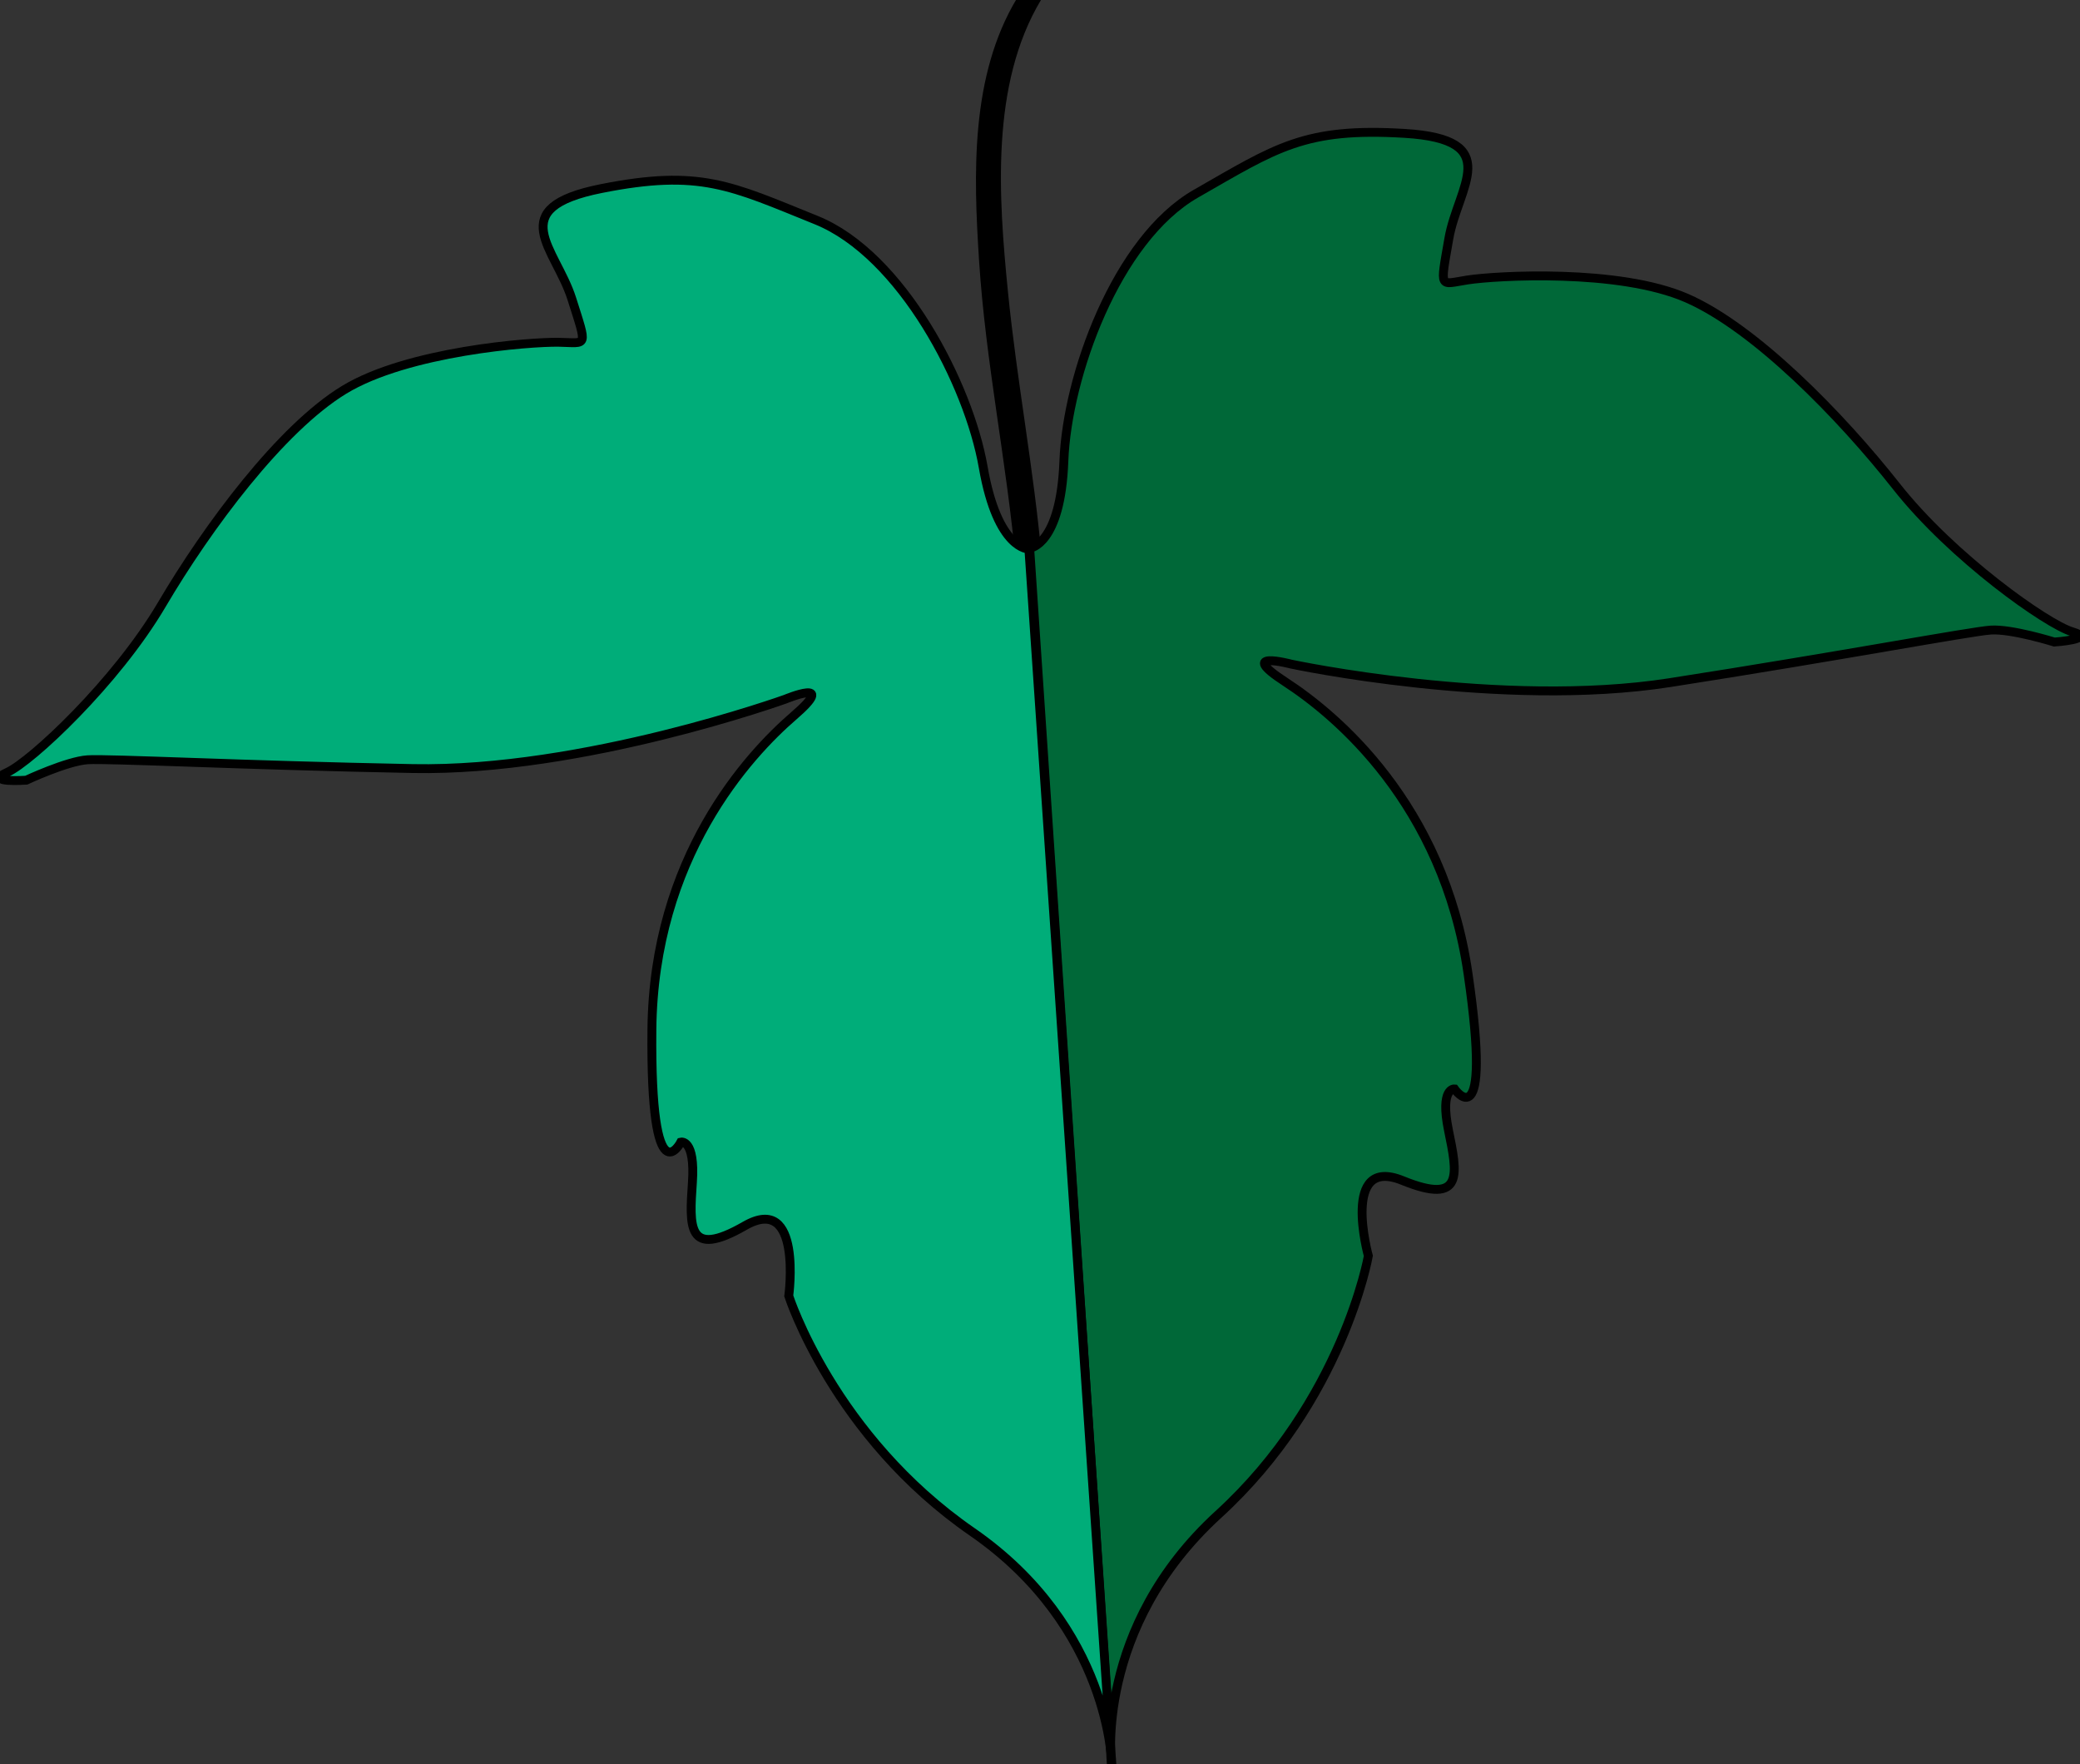 <?xml version="1.0" encoding="utf-8"?>
<!-- Generator: Adobe Illustrator 16.0.0, SVG Export Plug-In . SVG Version: 6.00 Build 0)  -->
<!DOCTYPE svg PUBLIC "-//W3C//DTD SVG 1.1//EN" "http://www.w3.org/Graphics/SVG/1.1/DTD/svg11.dtd">
<svg version="1.1" id="Layer_1" xmlns="http://www.w3.org/2000/svg" xmlns:xlink="http://www.w3.org/1999/xlink" x="0px" y="0px"
	 width="234.417px" height="198.798px" viewBox="2.89 17.319 234.417 198.798" enable-background="new 2.89 17.319 234.417 198.798"
	 xml:space="preserve">
<rect x="2.89" y="17.319" width="234.417" height="198.798" fill="#333333" stroke="none"/>
<g id="Layer_1_1_">
	<path fill="#FFFFFF" stroke="#000000" stroke-miterlimit="10" d="M87.306,82.029"/>
</g>
<g id="Layer_2">
</g>
<g id="Layer_3" display="none">
</g>
<g id="Layer_4" display="none">
</g>
<g id="Layer_5" display="none">
</g>
<g id="Layer_6">
	<g>
		<g>
			<g>
				<path d="M120.292,80.186c-0.9-10.057-2.813-19.999-3.812-30.048c-1.049-10.572-1.975-23.31,3.725-32.819
					c0.753-1.257-2.183-1.061-2.725-0.155c-5.226,8.721-4.883,19.718-4.249,29.518c0.742,11.505,3.136,22.812,4.162,34.282
					C117.492,82.05,120.4,81.395,120.292,80.186L120.292,80.186z"/>
			</g>
		</g>
		<path fill="#006838" stroke="#000000" stroke-miterlimit="10" d="M118.936,79.097c0,0,3.502-0.326,3.854-9.826
			c0.354-9.499,5.885-24.988,14.896-30.135c9.01-5.148,12.183-7.475,23.515-6.785s5.987,6.012,4.977,11.844
			c-1.014,5.832-1.094,5.164,2.115,4.671c3.209-0.493,17.043-1.298,24.703,2.051c7.659,3.35,17.305,13.203,23.623,21.216
			c6.315,8.013,16.969,15.535,19.799,16.375c2.832,0.839-2.002,1.163-2.002,1.163s-4.83-1.51-7.164-1.349
			c-2.334,0.162-17.174,2.964-36.181,5.925c-19.006,2.961-42.661-2.088-42.661-2.088s-6.33-1.68-0.671,1.999
			c5.658,3.678,17.806,13.705,20.599,32.877c2.793,19.172-1.527,12.997-1.527,12.997s-1.666-0.171-0.676,4.665
			s1.816,8.504-5.178,5.656c-6.994-2.849-3.853,8.492-3.853,8.492s-2.869,16.325-16.895,29.129
			c-14.027,12.805-12.06,28.143-12.06,28.143L118.936,79.097z"/>
		<path fill="#00AD79" stroke="#000000" stroke-miterlimit="10" d="M118.844,79.188c0,0-3.514,0.149-5.145-9.216
			c-1.63-9.365-9.199-23.966-18.824-27.852c-9.621-3.885-13.078-5.764-24.213-3.552c-11.135,2.213-5.121,6.766-3.333,12.407
			c1.79,5.642,1.778,4.97-1.468,4.915c-3.243-0.057-17.062,1.012-24.199,5.364c-7.139,4.352-15.368,15.417-20.545,24.208
			c-5.181,8.792-14.72,17.682-17.411,18.896c-2.692,1.213,2.142,0.882,2.142,0.882s4.582-2.147,6.916-2.302
			s17.416,0.621,36.648,0.991c19.23,0.37,41.988-7.823,41.988-7.823s6.048-2.518,0.938,1.89
			c-5.113,4.408-15.796,15.98-15.979,35.355c-0.182,19.373,3.266,12.672,3.266,12.672s1.629-0.395,1.301,4.531
			c-0.328,4.924-0.652,8.67,5.893,4.906c6.548-3.766,4.964,7.895,4.964,7.895s5.043,15.791,20.668,26.586
			c15.627,10.795,15.743,26.259,15.743,26.259L118.844,79.188z"/>
	</g>
</g>
</svg>
